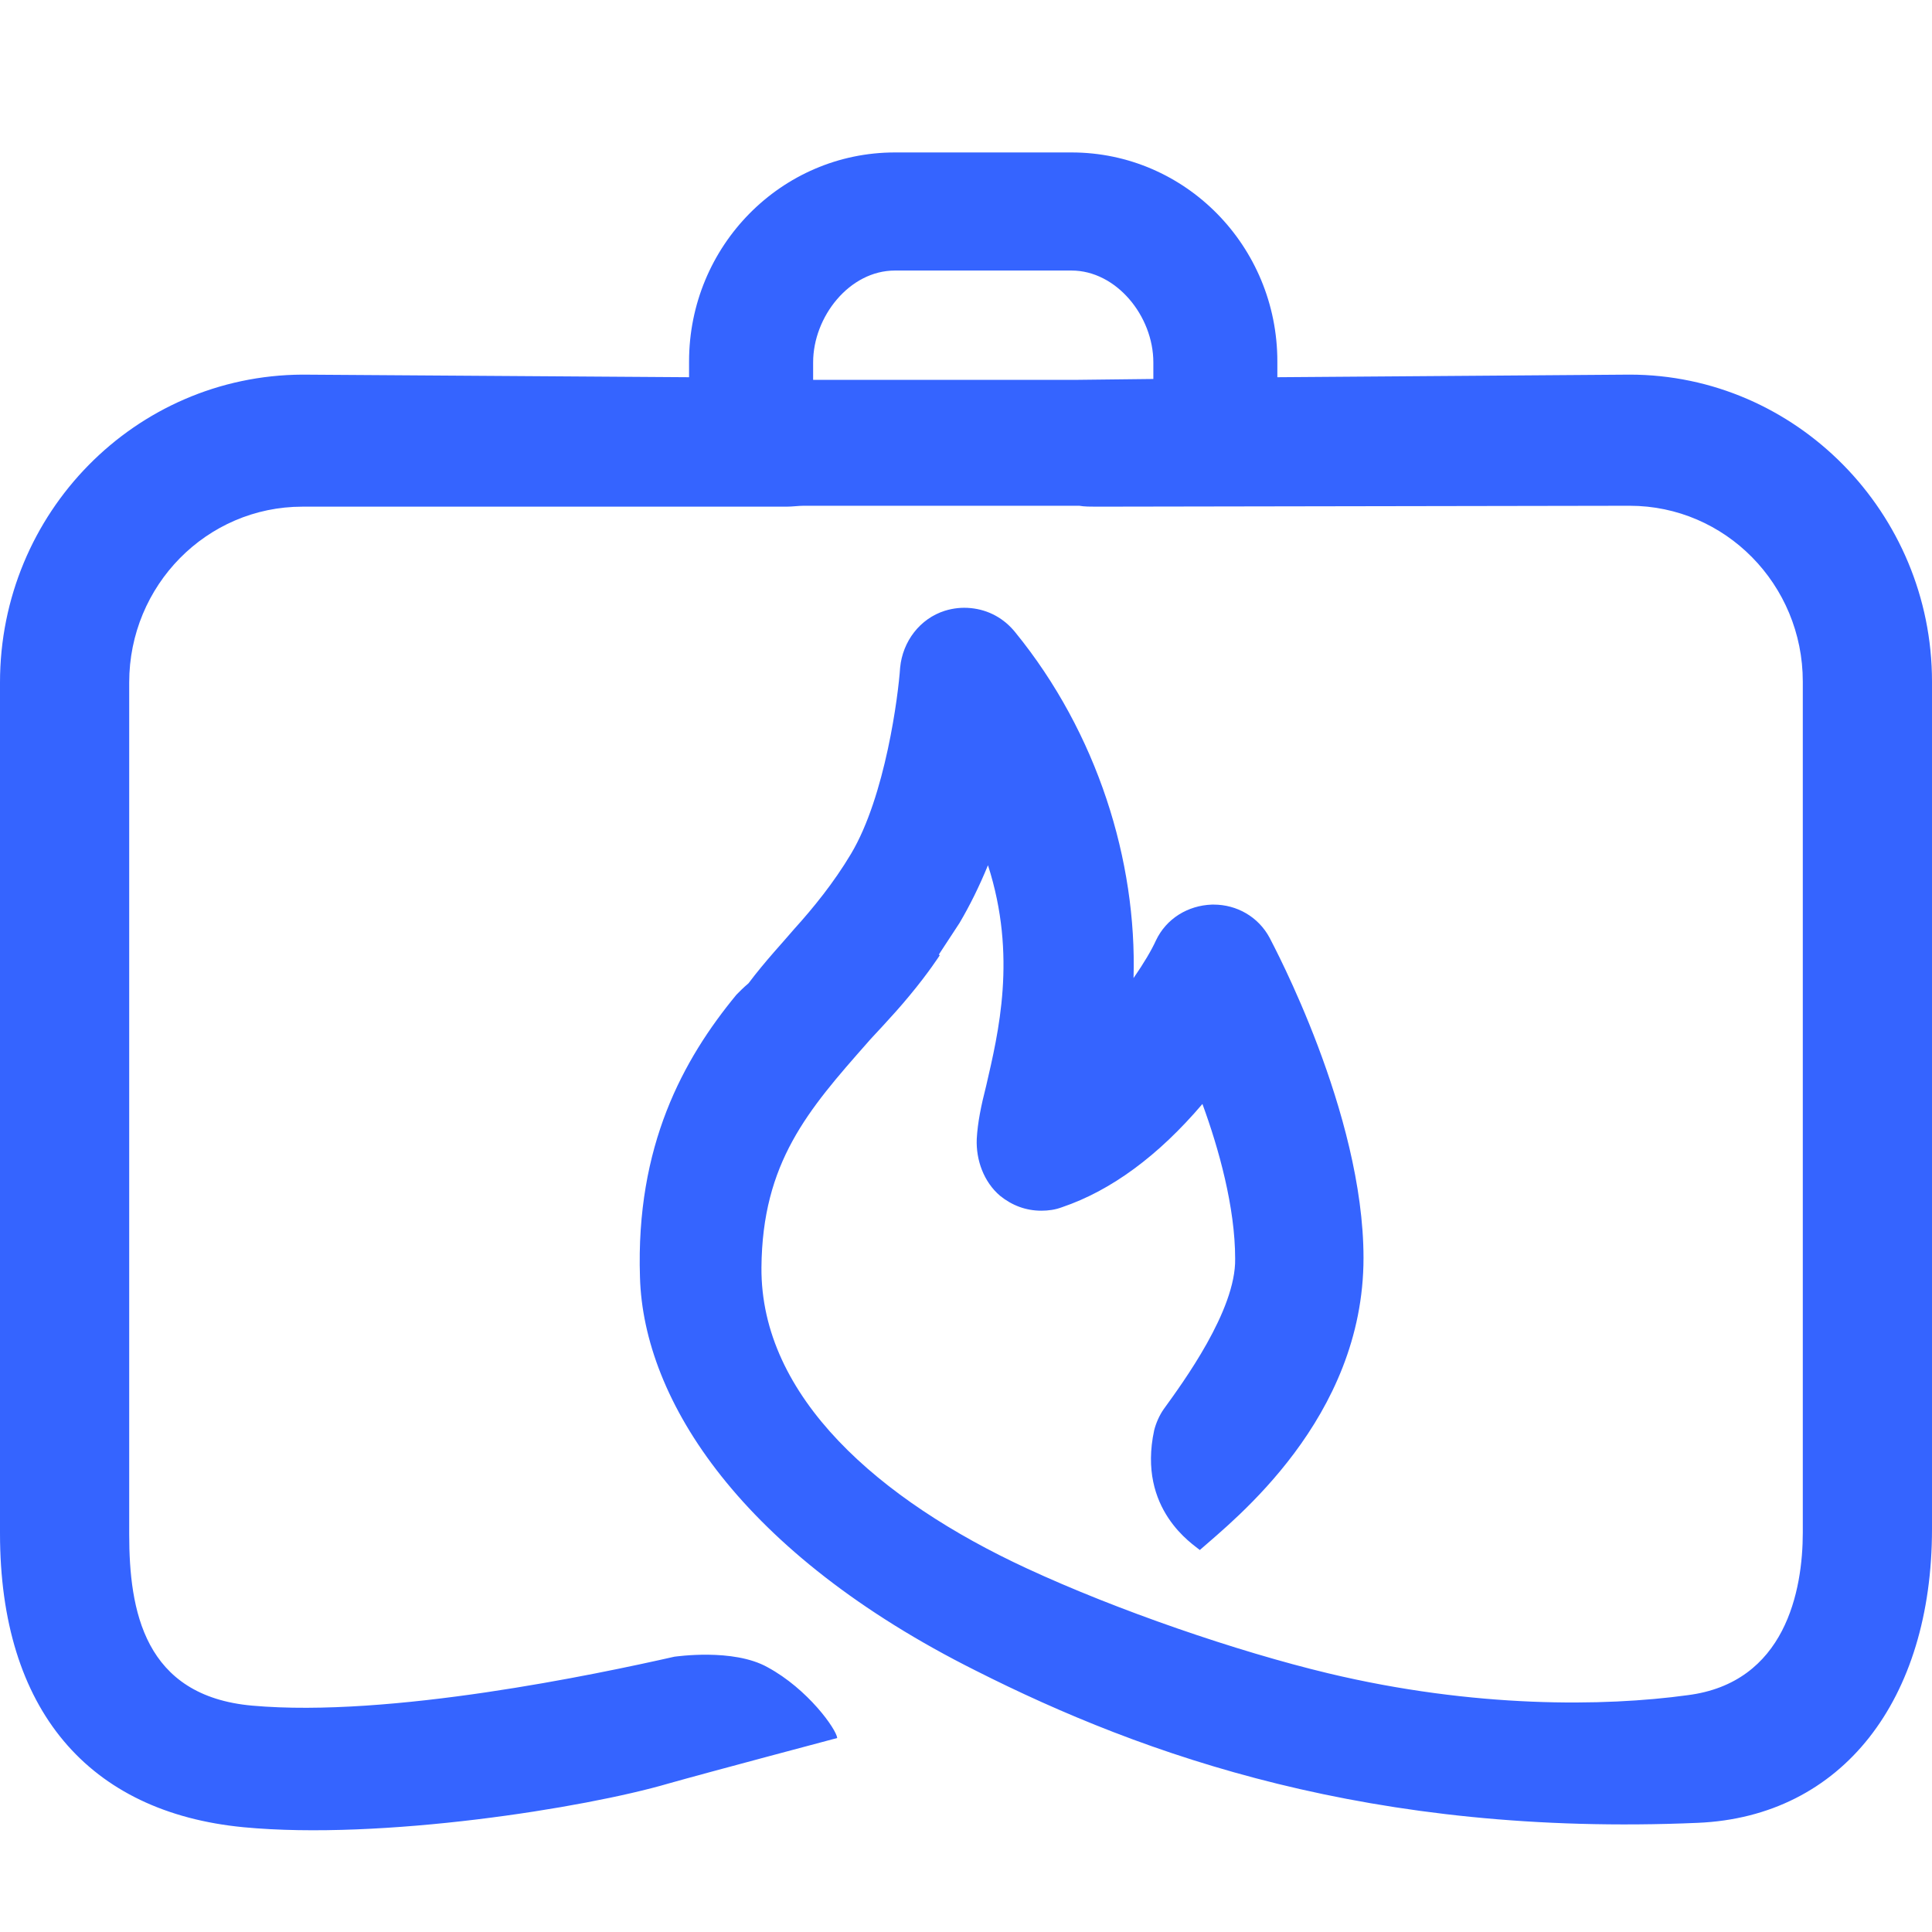 <svg width="32" height="32" viewBox="0 0 32 32" fill="none" xmlns="http://www.w3.org/2000/svg">
    <path
        d="M26.992 6.205L21.157 6.248V5.987C21.157 4.075 19.631 2.525 17.748 2.525H14.823C12.94 2.525 11.413 4.075 11.413 5.987V6.248L5.008 6.205C2.24 6.219 0 8.493 0 11.303V25.398C0 28.324 1.469 30.019 4.037 30.265C6.32 30.482 9.687 29.946 11.071 29.541C11.684 29.367 13.867 28.787 13.867 28.787C13.853 28.642 13.382 27.976 12.712 27.614C12.141 27.295 11.185 27.44 11.171 27.44C9.887 27.73 6.463 28.454 4.18 28.251C2.383 28.092 2.14 26.672 2.14 25.412V11.303C2.14 9.696 3.424 8.392 5.008 8.392H13.025C13.125 8.392 13.225 8.377 13.311 8.377H17.876C17.962 8.392 18.062 8.392 18.161 8.392L26.992 8.377C28.576 8.377 29.86 9.681 29.86 11.289V25.383C29.86 26.339 29.575 27.875 27.948 28.078C26.579 28.266 24.424 28.295 21.999 27.715C20.487 27.353 18.504 26.672 17.006 25.977C14.566 24.847 12.597 23.138 12.612 20.994C12.626 19.256 13.382 18.387 14.367 17.271C14.424 17.199 14.78 16.837 15.066 16.489C15.379 16.113 15.565 15.823 15.565 15.823C15.565 15.823 15.565 15.823 15.551 15.809C15.665 15.635 15.779 15.461 15.893 15.287C16.064 14.997 16.221 14.679 16.364 14.331C16.849 15.837 16.535 17.112 16.335 17.981C16.25 18.314 16.193 18.59 16.178 18.865C16.164 19.212 16.293 19.575 16.564 19.806C16.763 19.966 16.991 20.053 17.248 20.053C17.362 20.053 17.477 20.038 17.591 19.995C18.404 19.72 19.189 19.14 19.916 18.285C20.187 19.024 20.458 19.995 20.458 20.849C20.473 21.704 19.588 22.906 19.274 23.341C19.203 23.442 19.146 23.573 19.117 23.689C18.832 25.007 19.774 25.586 19.873 25.673C20.43 25.18 22.584 23.5 22.584 20.835C22.584 18.43 21.086 15.649 21.029 15.533C20.843 15.186 20.487 14.983 20.102 14.983H20.073C19.674 14.997 19.317 15.215 19.146 15.577C19.074 15.736 18.946 15.953 18.775 16.2C18.832 14.258 18.176 12.144 16.82 10.478C16.635 10.246 16.378 10.101 16.078 10.072C15.936 10.058 15.793 10.072 15.65 10.116C15.237 10.246 14.951 10.623 14.909 11.057C14.88 11.506 14.666 13.187 14.095 14.143C13.81 14.621 13.468 15.041 13.154 15.388C12.983 15.591 12.669 15.924 12.398 16.286C12.312 16.359 12.241 16.431 12.198 16.475C11.313 17.547 10.529 18.981 10.6 21.154C10.657 23.196 12.284 25.731 16.164 27.672C18.946 29.077 22.727 30.424 28.119 30.192C30.516 30.091 32 28.15 32 25.325V11.289C32 8.493 29.746 6.205 26.992 6.205ZM13.468 6.002C13.468 5.249 14.067 4.481 14.823 4.481H17.748C18.489 4.481 19.103 5.234 19.103 6.002V6.277L17.791 6.292H13.468V6.002Z"
        fill="#3564FF" />
</svg>